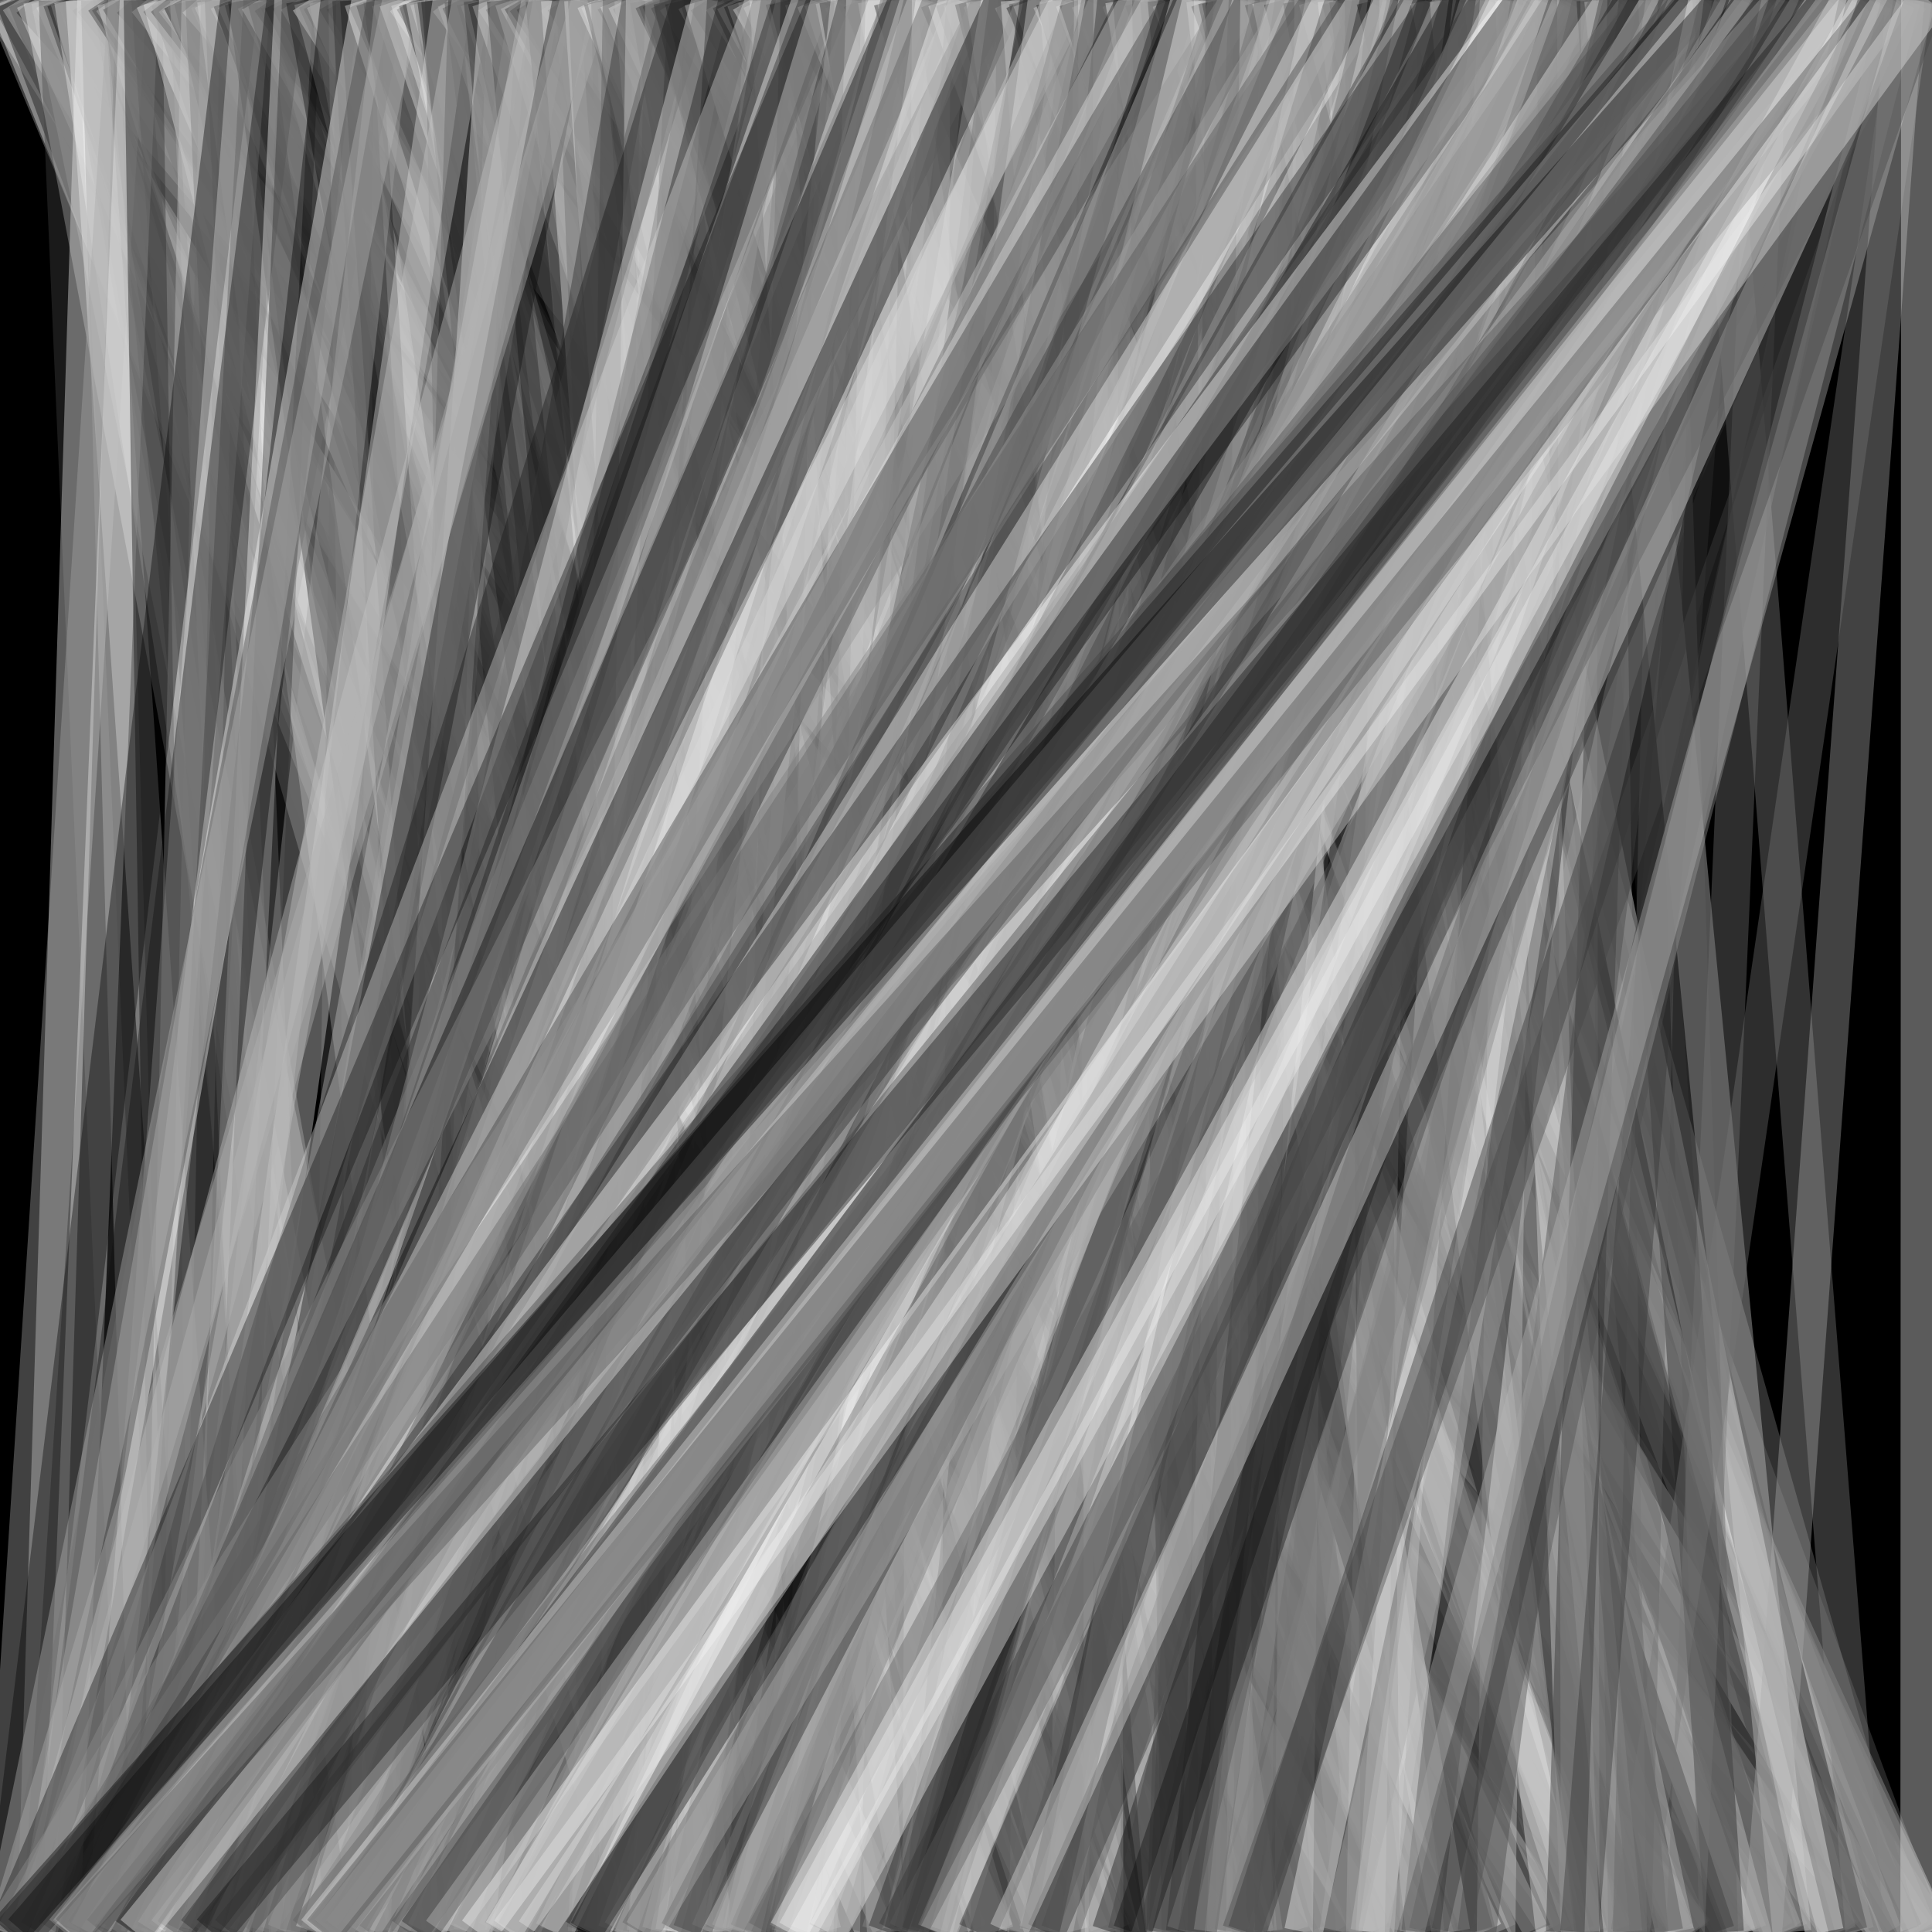 <?xml version="1.0"?>
<!-- Generated by gensvg -->
<svg width="500.00" height="500.00"
     xmlns="http://www.w3.org/2000/svg"
     xmlns:xlink="http://www.w3.org/1999/xlink">
<rect x="0.00" y="0.00" width="500.00" height="500.00" />
<g style="stroke-width:10">
<line x1="0.00" y1="0.00" x2="314.54" y2="500.00" style="stroke:rgb(232,232,232); opacity:0.39" />
<line x1="1.00" y1="0.00" x2="211.06" y2="500.00" style="stroke:rgb(167,167,167); opacity:0.39" />
<line x1="2.00" y1="0.00" x2="203.38" y2="500.00" style="stroke:rgb(239,239,239); opacity:0.39" />
<line x1="3.00" y1="0.00" x2="270.71" y2="500.00" style="stroke:rgb(58,58,58); opacity:0.39" />
<line x1="4.00" y1="0.00" x2="190.26" y2="500.00" style="stroke:rgb(9,9,9); opacity:0.39" />
<line x1="5.00" y1="0.00" x2="315.09" y2="500.00" style="stroke:rgb(207,207,207); opacity:0.39" />
<line x1="6.00" y1="0.00" x2="300.40" y2="500.00" style="stroke:rgb(142,142,142); opacity:0.39" />
<line x1="7.00" y1="0.00" x2="205.11" y2="500.00" style="stroke:rgb(92,92,92); opacity:0.39" />
<line x1="8.00" y1="0.00" x2="454.22" y2="500.00" style="stroke:rgb(20,20,20); opacity:0.39" />
<line x1="9.00" y1="0.00" x2="226.49" y2="500.00" style="stroke:rgb(231,231,231); opacity:0.39" />
<line x1="10.00" y1="0.00" x2="418.31" y2="500.00" style="stroke:rgb(133,133,133); opacity:0.39" />
<line x1="11.00" y1="0.00" x2="105.42" y2="500.00" style="stroke:rgb(242,242,242); opacity:0.39" />
<line x1="12.00" y1="0.00" x2="434.24" y2="500.00" style="stroke:rgb(185,185,185); opacity:0.39" />
<line x1="13.00" y1="0.00" x2="114.50" y2="500.00" style="stroke:rgb(202,202,202); opacity:0.39" />
<line x1="14.00" y1="0.00" x2="231.20" y2="500.00" style="stroke:rgb(224,224,224); opacity:0.39" />
<line x1="15.00" y1="0.00" x2="36.58" y2="500.00" style="stroke:rgb(68,68,68); opacity:0.39" />
<line x1="16.00" y1="0.00" x2="191.23" y2="500.00" style="stroke:rgb(39,39,39); opacity:0.39" />
<line x1="17.00" y1="0.00" x2="192.90" y2="500.00" style="stroke:rgb(3,3,3); opacity:0.39" />
<line x1="18.00" y1="0.00" x2="164.79" y2="500.00" style="stroke:rgb(153,153,153); opacity:0.39" />
<line x1="19.00" y1="0.00" x2="96.26" y2="500.00" style="stroke:rgb(233,233,233); opacity:0.39" />
<line x1="20.00" y1="0.00" x2="182.69" y2="500.00" style="stroke:rgb(158,158,158); opacity:0.39" />
<line x1="21.00" y1="0.00" x2="110.28" y2="500.00" style="stroke:rgb(149,149,149); opacity:0.39" />
<line x1="22.00" y1="0.00" x2="56.35" y2="500.00" style="stroke:rgb(243,243,243); opacity:0.39" />
<line x1="23.00" y1="0.00" x2="345.60" y2="500.00" style="stroke:rgb(176,176,176); opacity:0.39" />
<line x1="24.00" y1="0.00" x2="423.78" y2="500.00" style="stroke:rgb(154,154,154); opacity:0.39" />
<line x1="25.00" y1="0.00" x2="9.38" y2="500.00" style="stroke:rgb(234,234,234); opacity:0.39" />
<line x1="26.00" y1="0.00" x2="39.21" y2="500.00" style="stroke:rgb(162,162,162); opacity:0.39" />
<line x1="27.00" y1="0.00" x2="357.46" y2="500.00" style="stroke:rgb(52,52,52); opacity:0.39" />
<line x1="28.00" y1="0.00" x2="353.22" y2="500.00" style="stroke:rgb(61,61,61); opacity:0.39" />
<line x1="29.00" y1="0.00" x2="378.87" y2="500.00" style="stroke:rgb(194,194,194); opacity:0.39" />
<line x1="30.00" y1="0.00" x2="186.19" y2="500.00" style="stroke:rgb(228,228,228); opacity:0.39" />
<line x1="31.00" y1="0.00" x2="324.76" y2="500.00" style="stroke:rgb(54,54,54); opacity:0.39" />
<line x1="32.00" y1="0.00" x2="79.49" y2="500.00" style="stroke:rgb(115,115,115); opacity:0.39" />
<line x1="33.00" y1="0.00" x2="0.62" y2="500.00" style="stroke:rgb(168,168,168); opacity:0.39" />
<line x1="34.00" y1="0.00" x2="475.70" y2="500.00" style="stroke:rgb(81,81,81); opacity:0.39" />
<line x1="35.00" y1="0.00" x2="209.11" y2="500.00" style="stroke:rgb(135,135,135); opacity:0.39" />
<line x1="36.00" y1="0.00" x2="15.64" y2="500.00" style="stroke:rgb(233,233,233); opacity:0.39" />
<line x1="37.00" y1="0.00" x2="44.80" y2="500.00" style="stroke:rgb(7,7,7); opacity:0.39" />
<line x1="38.00" y1="0.00" x2="438.72" y2="500.00" style="stroke:rgb(197,197,197); opacity:0.39" />
<line x1="39.00" y1="0.00" x2="74.62" y2="500.00" style="stroke:rgb(90,90,90); opacity:0.39" />
<line x1="40.00" y1="0.00" x2="257.40" y2="500.00" style="stroke:rgb(247,247,247); opacity:0.39" />
<line x1="41.00" y1="0.00" x2="433.88" y2="500.00" style="stroke:rgb(94,94,94); opacity:0.39" />
<line x1="42.00" y1="0.00" x2="168.09" y2="500.00" style="stroke:rgb(236,236,236); opacity:0.39" />
<line x1="43.00" y1="0.00" x2="430.40" y2="500.00" style="stroke:rgb(50,50,50); opacity:0.39" />
<line x1="44.00" y1="0.00" x2="208.64" y2="500.00" style="stroke:rgb(156,156,156); opacity:0.39" />
<line x1="45.00" y1="0.00" x2="437.94" y2="500.00" style="stroke:rgb(185,185,185); opacity:0.39" />
<line x1="46.00" y1="0.00" x2="408.64" y2="500.00" style="stroke:rgb(196,196,196); opacity:0.39" />
<line x1="47.00" y1="0.00" x2="294.74" y2="500.00" style="stroke:rgb(1,1,1); opacity:0.39" />
<line x1="48.00" y1="0.00" x2="250.55" y2="500.00" style="stroke:rgb(134,134,134); opacity:0.39" />
<line x1="49.00" y1="0.00" x2="70.39" y2="500.00" style="stroke:rgb(173,173,173); opacity:0.39" />
<line x1="50.00" y1="0.00" x2="166.77" y2="500.00" style="stroke:rgb(110,110,110); opacity:0.39" />
<line x1="51.00" y1="0.00" x2="488.66" y2="500.00" style="stroke:rgb(233,233,233); opacity:0.39" />
<line x1="52.00" y1="0.00" x2="41.62" y2="500.00" style="stroke:rgb(197,197,197); opacity:0.39" />
<line x1="53.00" y1="0.00" x2="75.18" y2="500.00" style="stroke:rgb(121,121,121); opacity:0.39" />
<line x1="54.00" y1="0.00" x2="287.88" y2="500.00" style="stroke:rgb(171,171,171); opacity:0.39" />
<line x1="55.00" y1="0.00" x2="273.42" y2="500.00" style="stroke:rgb(205,205,205); opacity:0.39" />
<line x1="56.00" y1="0.00" x2="121.46" y2="500.00" style="stroke:rgb(214,214,214); opacity:0.39" />
<line x1="57.00" y1="0.00" x2="45.71" y2="500.00" style="stroke:rgb(171,171,171); opacity:0.39" />
<line x1="58.00" y1="0.00" x2="78.47" y2="500.00" style="stroke:rgb(140,140,140); opacity:0.39" />
<line x1="59.00" y1="0.00" x2="314.43" y2="500.00" style="stroke:rgb(203,203,203); opacity:0.39" />
<line x1="60.00" y1="0.00" x2="247.44" y2="500.00" style="stroke:rgb(61,61,61); opacity:0.39" />
<line x1="61.00" y1="0.00" x2="282.15" y2="500.00" style="stroke:rgb(193,193,193); opacity:0.39" />
<line x1="62.00" y1="0.00" x2="1.06" y2="500.00" style="stroke:rgb(5,5,5); opacity:0.39" />
<line x1="63.00" y1="0.00" x2="202.21" y2="500.00" style="stroke:rgb(36,36,36); opacity:0.39" />
<line x1="64.00" y1="0.00" x2="131.24" y2="500.00" style="stroke:rgb(18,18,18); opacity:0.39" />
<line x1="65.00" y1="0.00" x2="27.49" y2="500.00" style="stroke:rgb(212,212,212); opacity:0.39" />
<line x1="66.00" y1="0.00" x2="324.97" y2="500.00" style="stroke:rgb(147,147,147); opacity:0.39" />
<line x1="67.00" y1="0.00" x2="355.20" y2="500.00" style="stroke:rgb(247,247,247); opacity:0.39" />
<line x1="68.00" y1="0.00" x2="41.20" y2="500.00" style="stroke:rgb(90,90,90); opacity:0.39" />
<line x1="69.00" y1="0.00" x2="205.77" y2="500.00" style="stroke:rgb(96,96,96); opacity:0.39" />
<line x1="70.00" y1="0.00" x2="420.83" y2="500.00" style="stroke:rgb(93,93,93); opacity:0.39" />
<line x1="71.00" y1="0.00" x2="354.81" y2="500.00" style="stroke:rgb(106,106,106); opacity:0.39" />
<line x1="72.00" y1="0.00" x2="327.31" y2="500.00" style="stroke:rgb(100,100,100); opacity:0.39" />
<line x1="73.00" y1="0.00" x2="323.38" y2="500.00" style="stroke:rgb(53,53,53); opacity:0.39" />
<line x1="74.00" y1="0.00" x2="12.12" y2="500.00" style="stroke:rgb(13,13,13); opacity:0.39" />
<line x1="75.00" y1="0.00" x2="332.89" y2="500.00" style="stroke:rgb(28,28,28); opacity:0.39" />
<line x1="76.00" y1="0.00" x2="51.81" y2="500.00" style="stroke:rgb(250,250,250); opacity:0.39" />
<line x1="77.00" y1="0.00" x2="372.80" y2="500.00" style="stroke:rgb(184,184,184); opacity:0.39" />
<line x1="78.00" y1="0.00" x2="56.87" y2="500.00" style="stroke:rgb(45,45,45); opacity:0.39" />
<line x1="79.00" y1="0.00" x2="167.65" y2="500.00" style="stroke:rgb(12,12,12); opacity:0.39" />
<line x1="80.00" y1="0.00" x2="403.71" y2="500.00" style="stroke:rgb(247,247,247); opacity:0.39" />
<line x1="81.00" y1="0.00" x2="212.78" y2="500.00" style="stroke:rgb(164,164,164); opacity:0.39" />
<line x1="82.00" y1="0.00" x2="298.93" y2="500.00" style="stroke:rgb(120,120,120); opacity:0.39" />
<line x1="83.00" y1="0.00" x2="347.23" y2="500.00" style="stroke:rgb(108,108,108); opacity:0.39" />
<line x1="84.00" y1="0.00" x2="307.21" y2="500.00" style="stroke:rgb(201,201,201); opacity:0.39" />
<line x1="85.00" y1="0.00" x2="175.77" y2="500.00" style="stroke:rgb(170,170,170); opacity:0.39" />
<line x1="86.00" y1="0.00" x2="477.70" y2="500.00" style="stroke:rgb(154,154,154); opacity:0.39" />
<line x1="87.00" y1="0.00" x2="381.37" y2="500.00" style="stroke:rgb(111,111,111); opacity:0.39" />
<line x1="88.00" y1="0.00" x2="32.00" y2="500.00" style="stroke:rgb(2,2,2); opacity:0.39" />
<line x1="89.00" y1="0.00" x2="375.78" y2="500.00" style="stroke:rgb(54,54,54); opacity:0.39" />
<line x1="90.00" y1="0.00" x2="96.36" y2="500.00" style="stroke:rgb(119,119,119); opacity:0.39" />
<line x1="91.00" y1="0.00" x2="118.80" y2="500.00" style="stroke:rgb(34,34,34); opacity:0.39" />
<line x1="92.00" y1="0.00" x2="84.95" y2="500.00" style="stroke:rgb(81,81,81); opacity:0.39" />
<line x1="93.00" y1="0.00" x2="124.99" y2="500.00" style="stroke:rgb(21,21,21); opacity:0.39" />
<line x1="94.00" y1="0.00" x2="255.83" y2="500.00" style="stroke:rgb(244,244,244); opacity:0.39" />
<line x1="95.00" y1="0.00" x2="311.92" y2="500.00" style="stroke:rgb(38,38,38); opacity:0.39" />
<line x1="96.00" y1="0.00" x2="9.27" y2="500.00" style="stroke:rgb(253,253,253); opacity:0.39" />
<line x1="97.00" y1="0.00" x2="256.77" y2="500.00" style="stroke:rgb(61,61,61); opacity:0.39" />
<line x1="98.00" y1="0.00" x2="491.97" y2="500.00" style="stroke:rgb(105,105,105); opacity:0.39" />
<line x1="99.00" y1="0.00" x2="170.52" y2="500.00" style="stroke:rgb(84,84,84); opacity:0.39" />
<line x1="100.00" y1="0.00" x2="4.77" y2="500.00" style="stroke:rgb(66,66,66); opacity:0.39" />
<line x1="101.00" y1="0.00" x2="273.53" y2="500.00" style="stroke:rgb(125,125,125); opacity:0.39" />
<line x1="102.00" y1="0.00" x2="46.78" y2="500.00" style="stroke:rgb(161,161,161); opacity:0.39" />
<line x1="103.00" y1="0.00" x2="277.28" y2="500.00" style="stroke:rgb(232,232,232); opacity:0.39" />
<line x1="104.00" y1="0.00" x2="0.79" y2="500.00" style="stroke:rgb(180,180,180); opacity:0.39" />
<line x1="105.00" y1="0.00" x2="459.81" y2="500.00" style="stroke:rgb(220,220,220); opacity:0.39" />
<line x1="106.00" y1="0.00" x2="270.27" y2="500.00" style="stroke:rgb(230,230,230); opacity:0.39" />
<line x1="107.00" y1="0.00" x2="399.67" y2="500.00" style="stroke:rgb(116,116,116); opacity:0.39" />
<line x1="108.00" y1="0.00" x2="277.70" y2="500.00" style="stroke:rgb(49,49,49); opacity:0.39" />
<line x1="109.00" y1="0.00" x2="240.91" y2="500.00" style="stroke:rgb(72,72,72); opacity:0.39" />
<line x1="110.00" y1="0.00" x2="205.52" y2="500.00" style="stroke:rgb(246,246,246); opacity:0.39" />
<line x1="111.00" y1="0.00" x2="257.39" y2="500.00" style="stroke:rgb(221,221,221); opacity:0.39" />
<line x1="112.00" y1="0.00" x2="193.46" y2="500.00" style="stroke:rgb(116,116,116); opacity:0.39" />
<line x1="113.00" y1="0.00" x2="179.83" y2="500.00" style="stroke:rgb(6,6,6); opacity:0.39" />
<line x1="114.00" y1="0.00" x2="160.11" y2="500.00" style="stroke:rgb(23,23,23); opacity:0.39" />
<line x1="115.00" y1="0.00" x2="124.20" y2="500.00" style="stroke:rgb(58,58,58); opacity:0.39" />
<line x1="116.00" y1="0.00" x2="495.05" y2="500.00" style="stroke:rgb(158,158,158); opacity:0.39" />
<line x1="117.00" y1="0.00" x2="46.46" y2="500.00" style="stroke:rgb(222,222,222); opacity:0.39" />
<line x1="118.00" y1="0.00" x2="297.93" y2="500.00" style="stroke:rgb(188,188,188); opacity:0.39" />
<line x1="119.00" y1="0.00" x2="362.17" y2="500.00" style="stroke:rgb(81,81,81); opacity:0.39" />
<line x1="120.00" y1="0.00" x2="178.88" y2="500.00" style="stroke:rgb(72,72,72); opacity:0.39" />
<line x1="121.00" y1="0.00" x2="106.25" y2="500.00" style="stroke:rgb(30,30,30); opacity:0.39" />
<line x1="122.00" y1="0.00" x2="33.11" y2="500.00" style="stroke:rgb(199,199,199); opacity:0.39" />
<line x1="123.00" y1="0.00" x2="273.52" y2="500.00" style="stroke:rgb(110,110,110); opacity:0.39" />
<line x1="124.00" y1="0.00" x2="294.04" y2="500.00" style="stroke:rgb(147,147,147); opacity:0.39" />
<line x1="125.00" y1="0.00" x2="173.90" y2="500.00" style="stroke:rgb(48,48,48); opacity:0.39" />
<line x1="126.00" y1="0.00" x2="235.83" y2="500.00" style="stroke:rgb(21,21,21); opacity:0.39" />
<line x1="127.00" y1="0.00" x2="300.28" y2="500.00" style="stroke:rgb(195,195,195); opacity:0.39" />
<line x1="128.00" y1="0.00" x2="446.75" y2="500.00" style="stroke:rgb(168,168,168); opacity:0.39" />
<line x1="129.00" y1="0.00" x2="95.83" y2="500.00" style="stroke:rgb(243,243,243); opacity:0.39" />
<line x1="130.00" y1="0.00" x2="428.44" y2="500.00" style="stroke:rgb(114,114,114); opacity:0.39" />
<line x1="131.00" y1="0.00" x2="175.11" y2="500.00" style="stroke:rgb(22,22,22); opacity:0.39" />
<line x1="132.00" y1="0.00" x2="92.78" y2="500.00" style="stroke:rgb(134,134,134); opacity:0.39" />
<line x1="133.00" y1="0.00" x2="285.01" y2="500.00" style="stroke:rgb(180,180,180); opacity:0.39" />
<line x1="134.00" y1="0.00" x2="399.50" y2="500.00" style="stroke:rgb(206,206,206); opacity:0.39" />
<line x1="135.00" y1="0.00" x2="413.17" y2="500.00" style="stroke:rgb(46,46,46); opacity:0.39" />
<line x1="136.00" y1="0.00" x2="490.24" y2="500.00" style="stroke:rgb(32,32,32); opacity:0.39" />
<line x1="137.00" y1="0.00" x2="59.98" y2="500.00" style="stroke:rgb(143,143,143); opacity:0.39" />
<line x1="138.00" y1="0.00" x2="433.99" y2="500.00" style="stroke:rgb(58,58,58); opacity:0.39" />
<line x1="139.00" y1="0.00" x2="424.43" y2="500.00" style="stroke:rgb(99,99,99); opacity:0.39" />
<line x1="140.00" y1="0.00" x2="48.63" y2="500.00" style="stroke:rgb(198,198,198); opacity:0.39" />
<line x1="141.00" y1="0.00" x2="187.55" y2="500.00" style="stroke:rgb(68,68,68); opacity:0.39" />
<line x1="142.00" y1="0.00" x2="7.68" y2="500.00" style="stroke:rgb(199,199,199); opacity:0.39" />
<line x1="143.00" y1="0.00" x2="55.29" y2="500.00" style="stroke:rgb(164,164,164); opacity:0.39" />
<line x1="144.00" y1="0.00" x2="476.24" y2="500.00" style="stroke:rgb(166,166,166); opacity:0.39" />
<line x1="145.00" y1="0.00" x2="179.83" y2="500.00" style="stroke:rgb(231,231,231); opacity:0.39" />
<line x1="146.00" y1="0.00" x2="462.11" y2="500.00" style="stroke:rgb(138,138,138); opacity:0.39" />
<line x1="147.00" y1="0.00" x2="237.62" y2="500.00" style="stroke:rgb(178,178,178); opacity:0.39" />
<line x1="148.00" y1="0.00" x2="52.03" y2="500.00" style="stroke:rgb(13,13,13); opacity:0.39" />
<line x1="149.00" y1="0.00" x2="168.98" y2="500.00" style="stroke:rgb(104,104,104); opacity:0.39" />
<line x1="150.00" y1="0.00" x2="9.76" y2="500.00" style="stroke:rgb(181,181,181); opacity:0.39" />
<line x1="151.00" y1="0.00" x2="184.14" y2="500.00" style="stroke:rgb(232,232,232); opacity:0.39" />
<line x1="152.00" y1="0.00" x2="175.66" y2="500.00" style="stroke:rgb(111,111,111); opacity:0.39" />
<line x1="153.00" y1="0.00" x2="1.77" y2="500.00" style="stroke:rgb(178,178,178); opacity:0.39" />
<line x1="154.00" y1="0.00" x2="383.98" y2="500.00" style="stroke:rgb(241,241,241); opacity:0.39" />
<line x1="155.00" y1="0.00" x2="383.86" y2="500.00" style="stroke:rgb(222,222,222); opacity:0.39" />
<line x1="156.00" y1="0.00" x2="282.81" y2="500.00" style="stroke:rgb(92,92,92); opacity:0.39" />
<line x1="157.00" y1="0.00" x2="276.65" y2="500.00" style="stroke:rgb(232,232,232); opacity:0.39" />
<line x1="158.00" y1="0.00" x2="168.15" y2="500.00" style="stroke:rgb(138,138,138); opacity:0.39" />
<line x1="159.00" y1="0.00" x2="448.24" y2="500.00" style="stroke:rgb(132,132,132); opacity:0.39" />
<line x1="160.00" y1="0.00" x2="365.86" y2="500.00" style="stroke:rgb(238,238,238); opacity:0.39" />
<line x1="161.00" y1="0.00" x2="152.97" y2="500.00" style="stroke:rgb(91,91,91); opacity:0.39" />
<line x1="162.00" y1="0.00" x2="395.76" y2="500.00" style="stroke:rgb(228,228,228); opacity:0.39" />
<line x1="163.00" y1="0.00" x2="437.45" y2="500.00" style="stroke:rgb(151,151,151); opacity:0.39" />
<line x1="164.00" y1="0.00" x2="204.74" y2="500.00" style="stroke:rgb(188,188,188); opacity:0.39" />
<line x1="165.00" y1="0.00" x2="387.70" y2="500.00" style="stroke:rgb(181,181,181); opacity:0.39" />
<line x1="166.00" y1="0.00" x2="77.36" y2="500.00" style="stroke:rgb(40,40,40); opacity:0.39" />
<line x1="167.00" y1="0.00" x2="159.69" y2="500.00" style="stroke:rgb(216,216,216); opacity:0.39" />
<line x1="168.00" y1="0.00" x2="249.24" y2="500.00" style="stroke:rgb(142,142,142); opacity:0.39" />
<line x1="169.00" y1="0.00" x2="406.89" y2="500.00" style="stroke:rgb(58,58,58); opacity:0.39" />
<line x1="170.00" y1="0.00" x2="368.51" y2="500.00" style="stroke:rgb(69,69,69); opacity:0.39" />
<line x1="171.00" y1="0.00" x2="354.53" y2="500.00" style="stroke:rgb(54,54,54); opacity:0.39" />
<line x1="172.00" y1="0.00" x2="160.50" y2="500.00" style="stroke:rgb(164,164,164); opacity:0.39" />
<line x1="173.00" y1="0.00" x2="412.69" y2="500.00" style="stroke:rgb(66,66,66); opacity:0.39" />
<line x1="174.00" y1="0.00" x2="296.68" y2="500.00" style="stroke:rgb(42,42,42); opacity:0.39" />
<line x1="175.00" y1="0.00" x2="499.74" y2="500.00" style="stroke:rgb(109,109,109); opacity:0.39" />
<line x1="176.00" y1="0.00" x2="45.70" y2="500.00" style="stroke:rgb(78,78,78); opacity:0.39" />
<line x1="177.00" y1="0.00" x2="300.15" y2="500.00" style="stroke:rgb(31,31,31); opacity:0.39" />
<line x1="178.00" y1="0.00" x2="151.94" y2="500.00" style="stroke:rgb(69,69,69); opacity:0.39" />
<line x1="179.00" y1="0.00" x2="20.85" y2="500.00" style="stroke:rgb(21,21,21); opacity:0.39" />
<line x1="180.00" y1="0.00" x2="449.33" y2="500.00" style="stroke:rgb(109,109,109); opacity:0.39" />
<line x1="181.00" y1="0.00" x2="337.95" y2="500.00" style="stroke:rgb(48,48,48); opacity:0.39" />
<line x1="182.00" y1="0.00" x2="333.84" y2="500.00" style="stroke:rgb(203,203,203); opacity:0.39" />
<line x1="183.00" y1="0.00" x2="499.75" y2="500.00" style="stroke:rgb(62,62,62); opacity:0.39" />
<line x1="184.00" y1="0.00" x2="51.77" y2="500.00" style="stroke:rgb(233,233,233); opacity:0.39" />
<line x1="185.00" y1="0.00" x2="90.80" y2="500.00" style="stroke:rgb(121,121,121); opacity:0.39" />
<line x1="186.00" y1="0.00" x2="377.42" y2="500.00" style="stroke:rgb(143,143,143); opacity:0.39" />
<line x1="187.00" y1="0.00" x2="496.34" y2="500.00" style="stroke:rgb(186,186,186); opacity:0.39" />
<line x1="188.00" y1="0.00" x2="157.79" y2="500.00" style="stroke:rgb(43,43,43); opacity:0.39" />
<line x1="189.00" y1="0.00" x2="422.77" y2="500.00" style="stroke:rgb(41,41,41); opacity:0.39" />
<line x1="190.00" y1="0.00" x2="459.49" y2="500.00" style="stroke:rgb(176,176,176); opacity:0.39" />
<line x1="191.00" y1="0.00" x2="62.67" y2="500.00" style="stroke:rgb(25,25,25); opacity:0.39" />
<line x1="192.00" y1="0.00" x2="396.54" y2="500.00" style="stroke:rgb(15,15,15); opacity:0.39" />
<line x1="193.00" y1="0.00" x2="368.62" y2="500.00" style="stroke:rgb(143,143,143); opacity:0.39" />
<line x1="194.00" y1="0.00" x2="488.66" y2="500.00" style="stroke:rgb(241,241,241); opacity:0.39" />
<line x1="195.00" y1="0.00" x2="455.47" y2="500.00" style="stroke:rgb(119,119,119); opacity:0.39" />
<line x1="196.00" y1="0.00" x2="274.34" y2="500.00" style="stroke:rgb(134,134,134); opacity:0.39" />
<line x1="197.00" y1="0.00" x2="417.59" y2="500.00" style="stroke:rgb(206,206,206); opacity:0.39" />
<line x1="198.00" y1="0.00" x2="7.25" y2="500.00" style="stroke:rgb(214,214,214); opacity:0.39" />
<line x1="199.00" y1="0.00" x2="229.39" y2="500.00" style="stroke:rgb(238,238,238); opacity:0.39" />
<line x1="200.00" y1="0.00" x2="55.87" y2="500.00" style="stroke:rgb(118,118,118); opacity:0.39" />
<line x1="201.00" y1="0.00" x2="122.33" y2="500.00" style="stroke:rgb(169,169,169); opacity:0.39" />
<line x1="202.00" y1="0.00" x2="116.77" y2="500.00" style="stroke:rgb(87,87,87); opacity:0.39" />
<line x1="203.00" y1="0.00" x2="332.60" y2="500.00" style="stroke:rgb(95,95,95); opacity:0.39" />
<line x1="204.00" y1="0.00" x2="334.99" y2="500.00" style="stroke:rgb(26,26,26); opacity:0.39" />
<line x1="205.00" y1="0.00" x2="40.47" y2="500.00" style="stroke:rgb(24,24,24); opacity:0.39" />
<line x1="206.00" y1="0.00" x2="72.39" y2="500.00" style="stroke:rgb(114,114,114); opacity:0.39" />
<line x1="207.00" y1="0.00" x2="193.62" y2="500.00" style="stroke:rgb(23,23,23); opacity:0.39" />
<line x1="208.00" y1="0.00" x2="356.54" y2="500.00" style="stroke:rgb(94,94,94); opacity:0.39" />
<line x1="209.00" y1="0.00" x2="167.90" y2="500.00" style="stroke:rgb(61,61,61); opacity:0.39" />
<line x1="210.00" y1="0.00" x2="37.51" y2="500.00" style="stroke:rgb(252,252,252); opacity:0.39" />
<line x1="211.00" y1="0.00" x2="416.64" y2="500.00" style="stroke:rgb(238,238,238); opacity:0.39" />
<line x1="212.00" y1="0.00" x2="25.66" y2="500.00" style="stroke:rgb(33,33,33); opacity:0.39" />
<line x1="213.00" y1="0.00" x2="383.08" y2="500.00" style="stroke:rgb(169,169,169); opacity:0.39" />
<line x1="214.00" y1="0.00" x2="1.90" y2="500.00" style="stroke:rgb(19,19,19); opacity:0.39" />
<line x1="215.00" y1="0.00" x2="62.83" y2="500.00" style="stroke:rgb(215,215,215); opacity:0.39" />
<line x1="216.00" y1="0.00" x2="318.54" y2="500.00" style="stroke:rgb(200,200,200); opacity:0.39" />
<line x1="217.00" y1="0.00" x2="301.29" y2="500.00" style="stroke:rgb(39,39,39); opacity:0.39" />
<line x1="218.00" y1="0.00" x2="463.28" y2="500.00" style="stroke:rgb(125,125,125); opacity:0.39" />
<line x1="219.00" y1="0.00" x2="240.31" y2="500.00" style="stroke:rgb(114,114,114); opacity:0.39" />
<line x1="220.00" y1="0.00" x2="167.19" y2="500.00" style="stroke:rgb(237,237,237); opacity:0.39" />
<line x1="221.00" y1="0.00" x2="182.01" y2="500.00" style="stroke:rgb(182,182,182); opacity:0.39" />
<line x1="222.00" y1="0.00" x2="90.60" y2="500.00" style="stroke:rgb(38,38,38); opacity:0.39" />
<line x1="223.00" y1="0.00" x2="414.58" y2="500.00" style="stroke:rgb(95,95,95); opacity:0.39" />
<line x1="224.00" y1="0.00" x2="207.10" y2="500.00" style="stroke:rgb(217,217,217); opacity:0.39" />
<line x1="225.00" y1="0.00" x2="437.58" y2="500.00" style="stroke:rgb(147,147,147); opacity:0.39" />
<line x1="226.00" y1="0.00" x2="21.01" y2="500.00" style="stroke:rgb(131,131,131); opacity:0.39" />
<line x1="227.00" y1="0.00" x2="312.13" y2="500.00" style="stroke:rgb(184,184,184); opacity:0.39" />
<line x1="228.00" y1="0.00" x2="210.70" y2="500.00" style="stroke:rgb(180,180,180); opacity:0.39" />
<line x1="229.00" y1="0.00" x2="217.57" y2="500.00" style="stroke:rgb(222,222,222); opacity:0.39" />
<line x1="230.00" y1="0.00" x2="59.20" y2="500.00" style="stroke:rgb(246,246,246); opacity:0.39" />
<line x1="231.00" y1="0.00" x2="381.49" y2="500.00" style="stroke:rgb(25,25,25); opacity:0.39" />
<line x1="232.00" y1="0.00" x2="301.58" y2="500.00" style="stroke:rgb(208,208,208); opacity:0.39" />
<line x1="233.00" y1="0.00" x2="104.53" y2="500.00" style="stroke:rgb(103,103,103); opacity:0.39" />
<line x1="234.00" y1="0.00" x2="21.12" y2="500.00" style="stroke:rgb(108,108,108); opacity:0.39" />
<line x1="235.00" y1="0.00" x2="20.11" y2="500.00" style="stroke:rgb(0,0,0); opacity:0.39" />
<line x1="236.00" y1="0.00" x2="68.64" y2="500.00" style="stroke:rgb(147,147,147); opacity:0.39" />
<line x1="237.00" y1="0.00" x2="88.47" y2="500.00" style="stroke:rgb(105,105,105); opacity:0.39" />
<line x1="238.00" y1="0.00" x2="82.78" y2="500.00" style="stroke:rgb(226,226,226); opacity:0.39" />
<line x1="239.00" y1="0.00" x2="120.22" y2="500.00" style="stroke:rgb(86,86,86); opacity:0.39" />
<line x1="240.00" y1="0.00" x2="58.30" y2="500.00" style="stroke:rgb(205,205,205); opacity:0.39" />
<line x1="241.00" y1="0.00" x2="238.48" y2="500.00" style="stroke:rgb(223,223,223); opacity:0.39" />
<line x1="242.00" y1="0.00" x2="176.76" y2="500.00" style="stroke:rgb(247,247,247); opacity:0.39" />
<line x1="243.00" y1="0.00" x2="452.03" y2="500.00" style="stroke:rgb(137,137,137); opacity:0.39" />
<line x1="244.00" y1="0.00" x2="39.56" y2="500.00" style="stroke:rgb(89,89,89); opacity:0.39" />
<line x1="245.00" y1="0.00" x2="412.40" y2="500.00" style="stroke:rgb(237,237,237); opacity:0.39" />
<line x1="246.00" y1="0.00" x2="199.83" y2="500.00" style="stroke:rgb(150,150,150); opacity:0.39" />
<line x1="247.00" y1="0.00" x2="407.74" y2="500.00" style="stroke:rgb(105,105,105); opacity:0.39" />
<line x1="248.00" y1="0.00" x2="81.36" y2="500.00" style="stroke:rgb(254,254,254); opacity:0.39" />
<line x1="249.00" y1="0.00" x2="409.87" y2="500.00" style="stroke:rgb(202,202,202); opacity:0.39" />
<line x1="250.00" y1="0.00" x2="211.51" y2="500.00" style="stroke:rgb(165,165,165); opacity:0.39" />
<line x1="251.00" y1="0.00" x2="34.96" y2="500.00" style="stroke:rgb(208,208,208); opacity:0.39" />
<line x1="252.00" y1="0.00" x2="381.37" y2="500.00" style="stroke:rgb(94,94,94); opacity:0.39" />
<line x1="253.00" y1="0.00" x2="362.00" y2="500.00" style="stroke:rgb(130,130,130); opacity:0.39" />
<line x1="254.00" y1="0.00" x2="451.20" y2="500.00" style="stroke:rgb(165,165,165); opacity:0.39" />
<line x1="255.00" y1="0.00" x2="327.00" y2="500.00" style="stroke:rgb(241,241,241); opacity:0.39" />
<line x1="256.00" y1="0.00" x2="86.33" y2="500.00" style="stroke:rgb(155,155,155); opacity:0.39" />
<line x1="257.00" y1="0.00" x2="4.31" y2="500.00" style="stroke:rgb(144,144,144); opacity:0.39" />
<line x1="258.00" y1="0.00" x2="432.99" y2="500.00" style="stroke:rgb(155,155,155); opacity:0.39" />
<line x1="259.00" y1="0.00" x2="174.57" y2="500.00" style="stroke:rgb(251,251,251); opacity:0.39" />
<line x1="260.00" y1="0.00" x2="28.21" y2="500.00" style="stroke:rgb(2,2,2); opacity:0.39" />
<line x1="261.00" y1="0.00" x2="195.76" y2="500.00" style="stroke:rgb(86,86,86); opacity:0.39" />
<line x1="262.00" y1="0.00" x2="499.35" y2="500.00" style="stroke:rgb(167,167,167); opacity:0.39" />
<line x1="263.00" y1="0.00" x2="256.16" y2="500.00" style="stroke:rgb(106,106,106); opacity:0.39" />
<line x1="264.00" y1="0.00" x2="301.76" y2="500.00" style="stroke:rgb(246,246,246); opacity:0.39" />
<line x1="265.00" y1="0.00" x2="492.71" y2="500.00" style="stroke:rgb(11,11,11); opacity:0.39" />
<line x1="266.00" y1="0.00" x2="382.04" y2="500.00" style="stroke:rgb(61,61,61); opacity:0.39" />
<line x1="267.00" y1="0.00" x2="452.33" y2="500.00" style="stroke:rgb(226,226,226); opacity:0.39" />
<line x1="268.00" y1="0.00" x2="85.86" y2="500.00" style="stroke:rgb(151,151,151); opacity:0.39" />
<line x1="269.00" y1="0.00" x2="192.75" y2="500.00" style="stroke:rgb(3,3,3); opacity:0.39" />
<line x1="270.00" y1="0.00" x2="163.15" y2="500.00" style="stroke:rgb(44,44,44); opacity:0.39" />
<line x1="271.00" y1="0.00" x2="204.66" y2="500.00" style="stroke:rgb(219,219,219); opacity:0.39" />
<line x1="272.00" y1="0.00" x2="499.57" y2="500.00" style="stroke:rgb(217,217,217); opacity:0.39" />
<line x1="273.00" y1="0.00" x2="421.28" y2="500.00" style="stroke:rgb(5,5,5); opacity:0.39" />
<line x1="274.00" y1="0.00" x2="311.67" y2="500.00" style="stroke:rgb(189,189,189); opacity:0.39" />
<line x1="275.00" y1="0.00" x2="43.18" y2="500.00" style="stroke:rgb(207,207,207); opacity:0.39" />
<line x1="276.00" y1="0.00" x2="314.39" y2="500.00" style="stroke:rgb(155,155,155); opacity:0.39" />
<line x1="277.00" y1="0.00" x2="23.05" y2="500.00" style="stroke:rgb(232,232,232); opacity:0.39" />
<line x1="278.00" y1="0.00" x2="461.52" y2="500.00" style="stroke:rgb(225,225,225); opacity:0.39" />
<line x1="279.00" y1="0.00" x2="444.00" y2="500.00" style="stroke:rgb(23,23,23); opacity:0.39" />
<line x1="280.00" y1="0.00" x2="144.28" y2="500.00" style="stroke:rgb(108,108,108); opacity:0.39" />
<line x1="281.00" y1="0.00" x2="73.97" y2="500.00" style="stroke:rgb(163,163,163); opacity:0.39" />
<line x1="282.00" y1="0.00" x2="496.41" y2="500.00" style="stroke:rgb(174,174,174); opacity:0.39" />
<line x1="283.00" y1="0.00" x2="276.71" y2="500.00" style="stroke:rgb(196,196,196); opacity:0.39" />
<line x1="284.00" y1="0.00" x2="285.77" y2="500.00" style="stroke:rgb(224,224,224); opacity:0.39" />
<line x1="285.00" y1="0.00" x2="176.41" y2="500.00" style="stroke:rgb(110,110,110); opacity:0.39" />
<line x1="286.00" y1="0.00" x2="193.28" y2="500.00" style="stroke:rgb(24,24,24); opacity:0.39" />
<line x1="287.00" y1="0.00" x2="84.76" y2="500.00" style="stroke:rgb(162,162,162); opacity:0.39" />
<line x1="288.00" y1="0.00" x2="284.89" y2="500.00" style="stroke:rgb(180,180,180); opacity:0.39" />
<line x1="289.00" y1="0.00" x2="238.39" y2="500.00" style="stroke:rgb(36,36,36); opacity:0.39" />
<line x1="290.00" y1="0.00" x2="480.51" y2="500.00" style="stroke:rgb(129,129,129); opacity:0.39" />
<line x1="291.00" y1="0.00" x2="375.50" y2="500.00" style="stroke:rgb(244,244,244); opacity:0.39" />
<line x1="292.00" y1="0.00" x2="460.51" y2="500.00" style="stroke:rgb(163,163,163); opacity:0.39" />
<line x1="293.00" y1="0.00" x2="335.49" y2="500.00" style="stroke:rgb(59,59,59); opacity:0.39" />
<line x1="294.00" y1="0.00" x2="47.55" y2="500.00" style="stroke:rgb(26,26,26); opacity:0.39" />
<line x1="295.00" y1="0.00" x2="28.95" y2="500.00" style="stroke:rgb(208,208,208); opacity:0.39" />
<line x1="296.00" y1="0.00" x2="459.81" y2="500.00" style="stroke:rgb(110,110,110); opacity:0.39" />
<line x1="297.00" y1="0.00" x2="100.79" y2="500.00" style="stroke:rgb(166,166,166); opacity:0.39" />
<line x1="298.00" y1="0.00" x2="305.64" y2="500.00" style="stroke:rgb(87,87,87); opacity:0.39" />
<line x1="299.00" y1="0.00" x2="116.71" y2="500.00" style="stroke:rgb(170,170,170); opacity:0.39" />
<line x1="300.00" y1="0.00" x2="350.89" y2="500.00" style="stroke:rgb(109,109,109); opacity:0.39" />
<line x1="301.00" y1="0.00" x2="22.74" y2="500.00" style="stroke:rgb(226,226,226); opacity:0.39" />
<line x1="302.00" y1="0.00" x2="345.14" y2="500.00" style="stroke:rgb(77,77,77); opacity:0.39" />
<line x1="303.00" y1="0.00" x2="491.64" y2="500.00" style="stroke:rgb(194,194,194); opacity:0.39" />
<line x1="304.00" y1="0.00" x2="415.19" y2="500.00" style="stroke:rgb(101,101,101); opacity:0.39" />
<line x1="305.00" y1="0.00" x2="151.43" y2="500.00" style="stroke:rgb(11,11,11); opacity:0.39" />
<line x1="306.00" y1="0.00" x2="9.79" y2="500.00" style="stroke:rgb(57,57,57); opacity:0.39" />
<line x1="307.00" y1="0.00" x2="138.89" y2="500.00" style="stroke:rgb(32,32,32); opacity:0.39" />
<line x1="308.00" y1="0.00" x2="171.06" y2="500.00" style="stroke:rgb(220,220,220); opacity:0.39" />
<line x1="309.00" y1="0.00" x2="94.92" y2="500.00" style="stroke:rgb(9,9,9); opacity:0.39" />
<line x1="310.00" y1="0.00" x2="97.38" y2="500.00" style="stroke:rgb(198,198,198); opacity:0.39" />
<line x1="311.00" y1="0.00" x2="191.84" y2="500.00" style="stroke:rgb(246,246,246); opacity:0.39" />
<line x1="312.00" y1="0.00" x2="368.83" y2="500.00" style="stroke:rgb(213,213,213); opacity:0.39" />
<line x1="313.00" y1="0.00" x2="497.82" y2="500.00" style="stroke:rgb(92,92,92); opacity:0.39" />
<line x1="314.00" y1="0.00" x2="319.80" y2="500.00" style="stroke:rgb(220,220,220); opacity:0.39" />
<line x1="315.00" y1="0.00" x2="424.32" y2="500.00" style="stroke:rgb(74,74,74); opacity:0.39" />
<line x1="316.00" y1="0.00" x2="416.57" y2="500.00" style="stroke:rgb(50,50,50); opacity:0.39" />
<line x1="317.00" y1="0.00" x2="312.32" y2="500.00" style="stroke:rgb(37,37,37); opacity:0.39" />
<line x1="318.00" y1="0.00" x2="155.85" y2="500.00" style="stroke:rgb(113,113,113); opacity:0.39" />
<line x1="319.00" y1="0.00" x2="301.66" y2="500.00" style="stroke:rgb(103,103,103); opacity:0.39" />
<line x1="320.00" y1="0.00" x2="203.72" y2="500.00" style="stroke:rgb(111,111,111); opacity:0.39" />
<line x1="321.00" y1="0.00" x2="0.93" y2="500.00" style="stroke:rgb(145,145,145); opacity:0.39" />
<line x1="322.00" y1="0.00" x2="107.16" y2="500.00" style="stroke:rgb(188,188,188); opacity:0.39" />
<line x1="323.00" y1="0.00" x2="302.30" y2="500.00" style="stroke:rgb(95,95,95); opacity:0.39" />
<line x1="324.00" y1="0.00" x2="192.99" y2="500.00" style="stroke:rgb(218,218,218); opacity:0.39" />
<line x1="325.00" y1="0.00" x2="57.18" y2="500.00" style="stroke:rgb(52,52,52); opacity:0.39" />
<line x1="326.00" y1="0.00" x2="317.38" y2="500.00" style="stroke:rgb(218,218,218); opacity:0.39" />
<line x1="327.00" y1="0.00" x2="472.44" y2="500.00" style="stroke:rgb(73,73,73); opacity:0.39" />
<line x1="328.00" y1="0.00" x2="310.11" y2="500.00" style="stroke:rgb(163,163,163); opacity:0.39" />
<line x1="329.00" y1="0.00" x2="433.40" y2="500.00" style="stroke:rgb(239,239,239); opacity:0.39" />
<line x1="330.00" y1="0.00" x2="187.51" y2="500.00" style="stroke:rgb(102,102,102); opacity:0.39" />
<line x1="331.00" y1="0.00" x2="323.82" y2="500.00" style="stroke:rgb(147,147,147); opacity:0.39" />
<line x1="332.00" y1="0.00" x2="463.63" y2="500.00" style="stroke:rgb(39,39,39); opacity:0.39" />
<line x1="333.00" y1="0.00" x2="207.32" y2="500.00" style="stroke:rgb(186,186,186); opacity:0.39" />
<line x1="334.00" y1="0.00" x2="159.62" y2="500.00" style="stroke:rgb(210,210,210); opacity:0.39" />
<line x1="335.00" y1="0.00" x2="255.40" y2="500.00" style="stroke:rgb(140,140,140); opacity:0.39" />
<line x1="336.00" y1="0.00" x2="30.33" y2="500.00" style="stroke:rgb(165,165,165); opacity:0.39" />
<line x1="337.00" y1="0.00" x2="430.63" y2="500.00" style="stroke:rgb(46,46,46); opacity:0.39" />
<line x1="338.00" y1="0.00" x2="121.01" y2="500.00" style="stroke:rgb(187,187,187); opacity:0.39" />
<line x1="339.00" y1="0.00" x2="134.69" y2="500.00" style="stroke:rgb(78,78,78); opacity:0.39" />
<line x1="340.00" y1="0.00" x2="334.76" y2="500.00" style="stroke:rgb(175,175,175); opacity:0.39" />
<line x1="341.00" y1="0.00" x2="475.46" y2="500.00" style="stroke:rgb(200,200,200); opacity:0.39" />
<line x1="342.00" y1="0.00" x2="14.26" y2="500.00" style="stroke:rgb(81,81,81); opacity:0.39" />
<line x1="343.00" y1="0.00" x2="233.55" y2="500.00" style="stroke:rgb(234,234,234); opacity:0.39" />
<line x1="344.00" y1="0.00" x2="6.87" y2="500.00" style="stroke:rgb(118,118,118); opacity:0.39" />
<line x1="345.00" y1="0.00" x2="91.12" y2="500.00" style="stroke:rgb(246,246,246); opacity:0.39" />
<line x1="346.00" y1="0.00" x2="402.44" y2="500.00" style="stroke:rgb(229,229,229); opacity:0.39" />
<line x1="347.00" y1="0.00" x2="480.07" y2="500.00" style="stroke:rgb(172,172,172); opacity:0.39" />
<line x1="348.00" y1="0.00" x2="195.03" y2="500.00" style="stroke:rgb(64,64,64); opacity:0.39" />
<line x1="349.00" y1="0.00" x2="413.04" y2="500.00" style="stroke:rgb(105,105,105); opacity:0.39" />
<line x1="350.00" y1="0.00" x2="491.77" y2="500.00" style="stroke:rgb(125,125,125); opacity:0.39" />
<line x1="351.00" y1="0.00" x2="421.20" y2="500.00" style="stroke:rgb(107,107,107); opacity:0.39" />
<line x1="352.00" y1="0.00" x2="34.38" y2="500.00" style="stroke:rgb(57,57,57); opacity:0.39" />
<line x1="353.00" y1="0.00" x2="357.34" y2="500.00" style="stroke:rgb(63,63,63); opacity:0.39" />
<line x1="354.00" y1="0.00" x2="39.98" y2="500.00" style="stroke:rgb(241,241,241); opacity:0.39" />
<line x1="355.00" y1="0.00" x2="268.85" y2="500.00" style="stroke:rgb(125,125,125); opacity:0.39" />
<line x1="356.00" y1="0.00" x2="478.34" y2="500.00" style="stroke:rgb(17,17,17); opacity:0.39" />
<line x1="357.00" y1="0.00" x2="240.63" y2="500.00" style="stroke:rgb(19,19,19); opacity:0.39" />
<line x1="358.00" y1="0.00" x2="222.87" y2="500.00" style="stroke:rgb(90,90,90); opacity:0.39" />
<line x1="359.00" y1="0.00" x2="306.74" y2="500.00" style="stroke:rgb(3,3,3); opacity:0.39" />
<line x1="360.00" y1="0.00" x2="241.48" y2="500.00" style="stroke:rgb(203,203,203); opacity:0.39" />
<line x1="361.00" y1="0.00" x2="110.06" y2="500.00" style="stroke:rgb(245,245,245); opacity:0.39" />
<line x1="362.00" y1="0.00" x2="353.38" y2="500.00" style="stroke:rgb(195,195,195); opacity:0.39" />
<line x1="363.00" y1="0.00" x2="239.93" y2="500.00" style="stroke:rgb(188,188,188); opacity:0.39" />
<line x1="364.00" y1="0.00" x2="263.33" y2="500.00" style="stroke:rgb(141,141,141); opacity:0.39" />
<line x1="365.00" y1="0.00" x2="238.29" y2="500.00" style="stroke:rgb(62,62,62); opacity:0.39" />
<line x1="366.00" y1="0.00" x2="153.57" y2="500.00" style="stroke:rgb(69,69,69); opacity:0.39" />
<line x1="367.00" y1="0.00" x2="272.65" y2="500.00" style="stroke:rgb(253,253,253); opacity:0.39" />
<line x1="368.00" y1="0.00" x2="88.54" y2="500.00" style="stroke:rgb(34,34,34); opacity:0.39" />
<line x1="369.00" y1="0.00" x2="89.44" y2="500.00" style="stroke:rgb(213,213,213); opacity:0.39" />
<line x1="370.00" y1="0.00" x2="472.14" y2="500.00" style="stroke:rgb(249,249,249); opacity:0.39" />
<line x1="371.00" y1="0.00" x2="178.99" y2="500.00" style="stroke:rgb(14,14,14); opacity:0.39" />
<line x1="372.00" y1="0.00" x2="238.22" y2="500.00" style="stroke:rgb(41,41,41); opacity:0.39" />
<line x1="373.00" y1="0.00" x2="21.67" y2="500.00" style="stroke:rgb(31,31,31); opacity:0.39" />
<line x1="374.00" y1="0.00" x2="236.31" y2="500.00" style="stroke:rgb(63,63,63); opacity:0.39" />
<line x1="375.00" y1="0.00" x2="419.99" y2="500.00" style="stroke:rgb(231,231,231); opacity:0.39" />
<line x1="376.00" y1="0.00" x2="176.22" y2="500.00" style="stroke:rgb(178,178,178); opacity:0.39" />
<line x1="377.00" y1="0.00" x2="121.87" y2="500.00" style="stroke:rgb(135,135,135); opacity:0.39" />
<line x1="378.00" y1="0.00" x2="233.73" y2="500.00" style="stroke:rgb(55,55,55); opacity:0.39" />
<line x1="379.00" y1="0.00" x2="89.48" y2="500.00" style="stroke:rgb(7,7,7); opacity:0.39" />
<line x1="380.00" y1="0.00" x2="309.89" y2="500.00" style="stroke:rgb(4,4,4); opacity:0.39" />
<line x1="381.00" y1="0.00" x2="329.59" y2="500.00" style="stroke:rgb(112,112,112); opacity:0.39" />
<line x1="382.00" y1="0.00" x2="269.14" y2="500.00" style="stroke:rgb(11,11,11); opacity:0.39" />
<line x1="383.00" y1="0.00" x2="227.97" y2="500.00" style="stroke:rgb(142,142,142); opacity:0.39" />
<line x1="384.00" y1="0.00" x2="426.78" y2="500.00" style="stroke:rgb(102,102,102); opacity:0.39" />
<line x1="385.00" y1="0.00" x2="151.96" y2="500.00" style="stroke:rgb(181,181,181); opacity:0.39" />
<line x1="386.00" y1="0.00" x2="44.89" y2="500.00" style="stroke:rgb(42,42,42); opacity:0.39" />
<line x1="387.00" y1="0.00" x2="313.91" y2="500.00" style="stroke:rgb(173,173,173); opacity:0.39" />
<line x1="388.00" y1="0.00" x2="355.85" y2="500.00" style="stroke:rgb(231,231,231); opacity:0.39" />
<line x1="389.00" y1="0.00" x2="34.39" y2="500.00" style="stroke:rgb(93,93,93); opacity:0.39" />
<line x1="390.00" y1="0.00" x2="143.22" y2="500.00" style="stroke:rgb(228,228,228); opacity:0.39" />
<line x1="391.00" y1="0.00" x2="152.87" y2="500.00" style="stroke:rgb(249,249,249); opacity:0.39" />
<line x1="392.00" y1="0.00" x2="408.93" y2="500.00" style="stroke:rgb(222,222,222); opacity:0.39" />
<line x1="393.00" y1="0.00" x2="387.19" y2="500.00" style="stroke:rgb(201,201,201); opacity:0.39" />
<line x1="394.00" y1="0.00" x2="17.65" y2="500.00" style="stroke:rgb(253,253,253); opacity:0.39" />
<line x1="395.00" y1="0.00" x2="33.89" y2="500.00" style="stroke:rgb(15,15,15); opacity:0.39" />
<line x1="396.00" y1="0.00" x2="319.30" y2="500.00" style="stroke:rgb(106,106,106); opacity:0.39" />
<line x1="397.00" y1="0.00" x2="245.60" y2="500.00" style="stroke:rgb(179,179,179); opacity:0.39" />
<line x1="398.00" y1="0.00" x2="209.02" y2="500.00" style="stroke:rgb(213,213,213); opacity:0.39" />
<line x1="399.00" y1="0.00" x2="109.21" y2="500.00" style="stroke:rgb(163,163,163); opacity:0.39" />
<line x1="400.00" y1="0.00" x2="188.91" y2="500.00" style="stroke:rgb(172,172,172); opacity:0.39" />
<line x1="401.00" y1="0.00" x2="128.36" y2="500.00" style="stroke:rgb(142,142,142); opacity:0.39" />
<line x1="402.00" y1="0.00" x2="130.87" y2="500.00" style="stroke:rgb(192,192,192); opacity:0.39" />
<line x1="403.00" y1="0.00" x2="106.42" y2="500.00" style="stroke:rgb(216,216,216); opacity:0.39" />
<line x1="404.00" y1="0.00" x2="183.68" y2="500.00" style="stroke:rgb(174,174,174); opacity:0.39" />
<line x1="405.00" y1="0.00" x2="80.66" y2="500.00" style="stroke:rgb(130,130,130); opacity:0.39" />
<line x1="406.00" y1="0.00" x2="240.53" y2="500.00" style="stroke:rgb(47,47,47); opacity:0.39" />
<line x1="407.00" y1="0.00" x2="203.83" y2="500.00" style="stroke:rgb(199,199,199); opacity:0.39" />
<line x1="408.00" y1="0.00" x2="408.96" y2="500.00" style="stroke:rgb(198,198,198); opacity:0.39" />
<line x1="409.00" y1="0.00" x2="229.56" y2="500.00" style="stroke:rgb(25,25,25); opacity:0.39" />
<line x1="410.00" y1="0.00" x2="65.36" y2="500.00" style="stroke:rgb(140,140,140); opacity:0.39" />
<line x1="411.00" y1="0.00" x2="193.69" y2="500.00" style="stroke:rgb(118,118,118); opacity:0.39" />
<line x1="412.00" y1="0.00" x2="291.66" y2="500.00" style="stroke:rgb(92,92,92); opacity:0.39" />
<line x1="413.00" y1="0.00" x2="446.32" y2="500.00" style="stroke:rgb(27,27,27); opacity:0.39" />
<line x1="414.00" y1="0.00" x2="421.21" y2="500.00" style="stroke:rgb(130,130,130); opacity:0.39" />
<line x1="415.00" y1="0.00" x2="463.73" y2="500.00" style="stroke:rgb(206,206,206); opacity:0.39" />
<line x1="416.00" y1="0.00" x2="346.49" y2="500.00" style="stroke:rgb(117,117,117); opacity:0.39" />
<line x1="417.00" y1="0.00" x2="132.66" y2="500.00" style="stroke:rgb(96,96,96); opacity:0.39" />
<line x1="418.00" y1="0.00" x2="92.94" y2="500.00" style="stroke:rgb(236,236,236); opacity:0.39" />
<line x1="419.00" y1="0.00" x2="303.19" y2="500.00" style="stroke:rgb(49,49,49); opacity:0.39" />
<line x1="420.00" y1="0.00" x2="299.56" y2="500.00" style="stroke:rgb(82,82,82); opacity:0.39" />
<line x1="421.00" y1="0.00" x2="405.08" y2="500.00" style="stroke:rgb(39,39,39); opacity:0.39" />
<line x1="422.00" y1="0.00" x2="263.99" y2="500.00" style="stroke:rgb(111,111,111); opacity:0.39" />
<line x1="423.00" y1="0.00" x2="133.35" y2="500.00" style="stroke:rgb(19,19,19); opacity:0.39" />
<line x1="424.00" y1="0.00" x2="367.67" y2="500.00" style="stroke:rgb(15,15,15); opacity:0.39" />
<line x1="425.00" y1="0.00" x2="43.18" y2="500.00" style="stroke:rgb(134,134,134); opacity:0.39" />
<line x1="426.00" y1="0.00" x2="129.80" y2="500.00" style="stroke:rgb(82,82,82); opacity:0.39" />
<line x1="427.00" y1="0.00" x2="152.10" y2="500.00" style="stroke:rgb(15,15,15); opacity:0.39" />
<line x1="428.00" y1="0.00" x2="26.39" y2="500.00" style="stroke:rgb(74,74,74); opacity:0.39" />
<line x1="429.00" y1="0.00" x2="444.83" y2="500.00" style="stroke:rgb(97,97,97); opacity:0.39" />
<line x1="430.00" y1="0.00" x2="130.02" y2="500.00" style="stroke:rgb(229,229,229); opacity:0.39" />
<line x1="431.00" y1="0.00" x2="354.48" y2="500.00" style="stroke:rgb(207,207,207); opacity:0.39" />
<line x1="432.00" y1="0.00" x2="52.43" y2="500.00" style="stroke:rgb(106,106,106); opacity:0.39" />
<line x1="433.00" y1="0.00" x2="186.76" y2="500.00" style="stroke:rgb(163,163,163); opacity:0.39" />
<line x1="434.00" y1="0.00" x2="422.40" y2="500.00" style="stroke:rgb(96,96,96); opacity:0.39" />
<line x1="435.00" y1="0.00" x2="175.67" y2="500.00" style="stroke:rgb(33,33,33); opacity:0.39" />
<line x1="436.00" y1="0.00" x2="214.06" y2="500.00" style="stroke:rgb(142,142,142); opacity:0.39" />
<line x1="437.00" y1="0.00" x2="242.70" y2="500.00" style="stroke:rgb(199,199,199); opacity:0.39" />
<line x1="438.00" y1="0.00" x2="3.32" y2="500.00" style="stroke:rgb(63,63,63); opacity:0.39" />
<line x1="439.00" y1="0.00" x2="50.79" y2="500.00" style="stroke:rgb(39,39,39); opacity:0.39" />
<line x1="440.00" y1="0.00" x2="5.92" y2="500.00" style="stroke:rgb(16,16,16); opacity:0.39" />
<line x1="441.00" y1="0.00" x2="16.56" y2="500.00" style="stroke:rgb(158,158,158); opacity:0.39" />
<line x1="442.00" y1="0.00" x2="337.34" y2="500.00" style="stroke:rgb(247,247,247); opacity:0.39" />
<line x1="443.00" y1="0.00" x2="482.59" y2="500.00" style="stroke:rgb(130,130,130); opacity:0.39" />
<line x1="444.00" y1="0.00" x2="35.05" y2="500.00" style="stroke:rgb(238,238,238); opacity:0.39" />
<line x1="445.00" y1="0.00" x2="321.35" y2="500.00" style="stroke:rgb(134,134,134); opacity:0.39" />
<line x1="446.00" y1="0.00" x2="382.21" y2="500.00" style="stroke:rgb(64,64,64); opacity:0.39" />
<line x1="447.00" y1="0.00" x2="2.07" y2="500.00" style="stroke:rgb(0,0,0); opacity:0.39" />
<line x1="448.00" y1="0.00" x2="408.79" y2="500.00" style="stroke:rgb(49,49,49); opacity:0.39" />
<line x1="449.00" y1="0.00" x2="268.52" y2="500.00" style="stroke:rgb(129,129,129); opacity:0.39" />
<line x1="450.00" y1="0.00" x2="274.27" y2="500.00" style="stroke:rgb(90,90,90); opacity:0.39" />
<line x1="451.00" y1="0.00" x2="160.86" y2="500.00" style="stroke:rgb(157,157,157); opacity:0.39" />
<line x1="452.00" y1="0.00" x2="287.55" y2="500.00" style="stroke:rgb(13,13,13); opacity:0.39" />
<line x1="453.00" y1="0.00" x2="242.20" y2="500.00" style="stroke:rgb(206,206,206); opacity:0.39" />
<line x1="454.00" y1="0.00" x2="108.10" y2="500.00" style="stroke:rgb(1,1,1); opacity:0.39" />
<line x1="455.00" y1="0.00" x2="83.00" y2="500.00" style="stroke:rgb(203,203,203); opacity:0.39" />
<line x1="456.00" y1="0.00" x2="317.52" y2="500.00" style="stroke:rgb(127,127,127); opacity:0.39" />
<line x1="457.00" y1="0.00" x2="87.13" y2="500.00" style="stroke:rgb(145,145,145); opacity:0.39" />
<line x1="458.00" y1="0.00" x2="436.18" y2="500.00" style="stroke:rgb(116,116,116); opacity:0.39" />
<line x1="459.00" y1="0.00" x2="165.39" y2="500.00" style="stroke:rgb(94,94,94); opacity:0.39" />
<line x1="460.00" y1="0.00" x2="85.39" y2="500.00" style="stroke:rgb(2,2,2); opacity:0.39" />
<line x1="461.00" y1="0.00" x2="347.42" y2="500.00" style="stroke:rgb(166,166,166); opacity:0.39" />
<line x1="462.00" y1="0.00" x2="17.73" y2="500.00" style="stroke:rgb(163,163,163); opacity:0.39" />
<line x1="463.00" y1="0.00" x2="292.96" y2="500.00" style="stroke:rgb(15,15,15); opacity:0.39" />
<line x1="464.00" y1="0.00" x2="59.57" y2="500.00" style="stroke:rgb(65,65,65); opacity:0.39" />
<line x1="465.00" y1="0.00" x2="306.86" y2="500.00" style="stroke:rgb(127,127,127); opacity:0.39" />
<line x1="466.00" y1="0.00" x2="95.37" y2="500.00" style="stroke:rgb(93,93,93); opacity:0.39" />
<line x1="467.00" y1="0.00" x2="105.52" y2="500.00" style="stroke:rgb(71,71,71); opacity:0.39" />
<line x1="468.00" y1="0.00" x2="150.68" y2="500.00" style="stroke:rgb(14,14,14); opacity:0.39" />
<line x1="469.00" y1="0.00" x2="166.40" y2="500.00" style="stroke:rgb(176,176,176); opacity:0.39" />
<line x1="470.00" y1="0.00" x2="18.11" y2="500.00" style="stroke:rgb(81,81,81); opacity:0.39" />
<line x1="471.00" y1="0.00" x2="252.83" y2="500.00" style="stroke:rgb(38,38,38); opacity:0.39" />
<line x1="472.00" y1="0.00" x2="198.22" y2="500.00" style="stroke:rgb(91,91,91); opacity:0.39" />
<line x1="473.00" y1="0.00" x2="138.42" y2="500.00" style="stroke:rgb(224,224,224); opacity:0.39" />
<line x1="474.00" y1="0.00" x2="54.76" y2="500.00" style="stroke:rgb(20,20,20); opacity:0.39" />
<line x1="475.00" y1="0.00" x2="79.66" y2="500.00" style="stroke:rgb(93,93,93); opacity:0.39" />
<line x1="476.00" y1="0.00" x2="114.32" y2="500.00" style="stroke:rgb(191,191,191); opacity:0.39" />
<line x1="477.00" y1="0.00" x2="88.31" y2="500.00" style="stroke:rgb(136,136,136); opacity:0.39" />
<line x1="478.00" y1="0.00" x2="83.97" y2="500.00" style="stroke:rgb(104,104,104); opacity:0.39" />
<line x1="479.00" y1="0.00" x2="203.88" y2="500.00" style="stroke:rgb(246,246,246); opacity:0.39" />
<line x1="480.00" y1="0.00" x2="85.33" y2="500.00" style="stroke:rgb(184,184,184); opacity:0.39" />
<line x1="481.00" y1="0.00" x2="375.44" y2="500.00" style="stroke:rgb(76,76,76); opacity:0.39" />
<line x1="482.00" y1="0.00" x2="81.86" y2="500.00" style="stroke:rgb(229,229,229); opacity:0.39" />
<line x1="483.00" y1="0.00" x2="369.56" y2="500.00" style="stroke:rgb(53,53,53); opacity:0.39" />
<line x1="484.00" y1="0.00" x2="206.09" y2="500.00" style="stroke:rgb(238,238,238); opacity:0.39" />
<line x1="485.00" y1="0.00" x2="214.13" y2="500.00" style="stroke:rgb(235,235,235); opacity:0.39" />
<line x1="486.00" y1="0.00" x2="322.68" y2="500.00" style="stroke:rgb(43,43,43); opacity:0.39" />
<line x1="487.00" y1="0.00" x2="231.94" y2="500.00" style="stroke:rgb(49,49,49); opacity:0.39" />
<line x1="488.00" y1="0.00" x2="83.35" y2="500.00" style="stroke:rgb(78,78,78); opacity:0.39" />
<line x1="489.00" y1="0.00" x2="270.64" y2="500.00" style="stroke:rgb(45,45,45); opacity:0.39" />
<line x1="490.00" y1="0.00" x2="123.61" y2="500.00" style="stroke:rgb(254,254,254); opacity:0.39" />
<line x1="491.00" y1="0.00" x2="260.83" y2="500.00" style="stroke:rgb(224,224,224); opacity:0.39" />
<line x1="492.00" y1="0.00" x2="363.61" y2="500.00" style="stroke:rgb(155,155,155); opacity:0.39" />
<line x1="493.00" y1="0.00" x2="456.22" y2="500.00" style="stroke:rgb(171,171,171); opacity:0.39" />
<line x1="494.00" y1="0.00" x2="234.69" y2="500.00" style="stroke:rgb(90,90,90); opacity:0.39" />
<line x1="495.00" y1="0.00" x2="421.88" y2="500.00" style="stroke:rgb(117,117,117); opacity:0.39" />
<line x1="496.00" y1="0.00" x2="356.36" y2="500.00" style="stroke:rgb(182,182,182); opacity:0.39" />
<line x1="497.00" y1="0.00" x2="496.82" y2="500.00" style="stroke:rgb(233,233,233); opacity:0.39" />
<line x1="498.00" y1="0.00" x2="321.20" y2="500.00" style="stroke:rgb(68,68,68); opacity:0.39" />
<line x1="499.00" y1="0.00" x2="131.91" y2="500.00" style="stroke:rgb(232,232,232); opacity:0.39" />
</g>
</svg>
